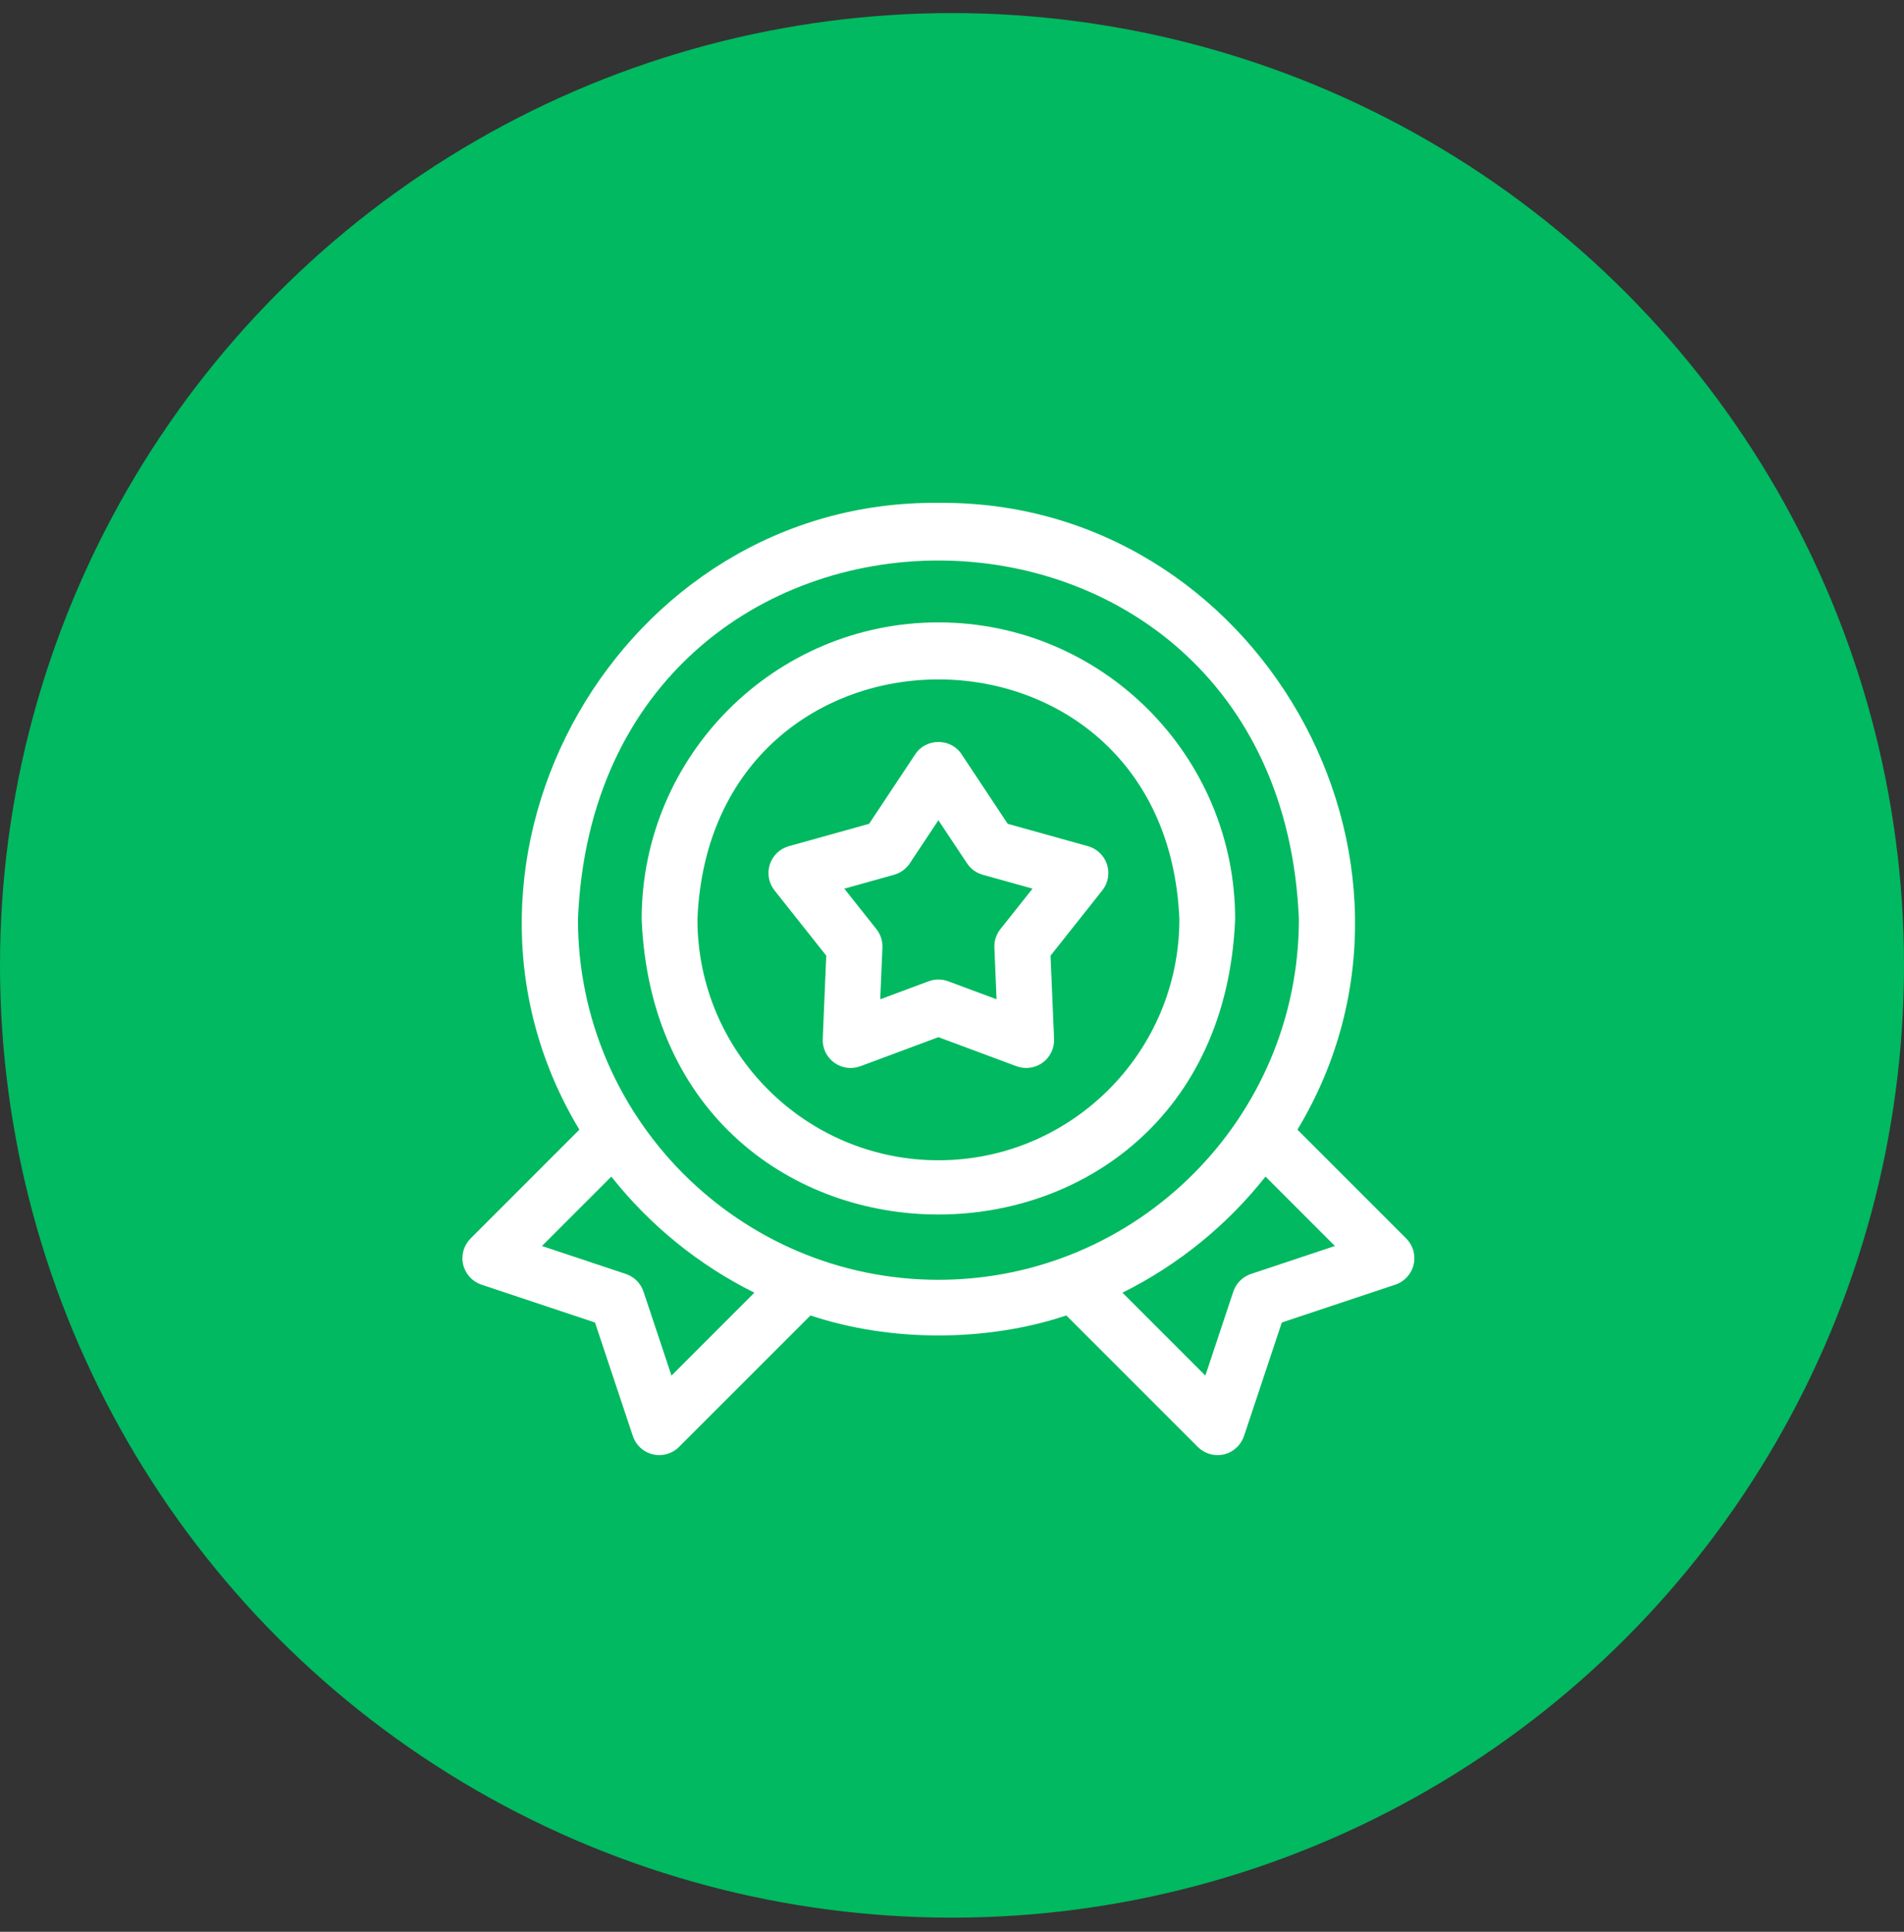 <svg width="70" height="71" viewBox="0 0 70 71" fill="none" xmlns="http://www.w3.org/2000/svg">
<rect x="0" y="0" width="70" height="71" fill="#333333" stroke="none"/>
<circle cx="35" cy="35.481" r="35" fill="#00B960"/>
<g clip-path="url(#clip0)">
<path d="M39.998 31.1L37.048 30.278L35.355 27.726C34.963 27.119 34.037 27.119 33.646 27.726L31.952 30.278L29.002 31.1C28.671 31.192 28.408 31.444 28.302 31.771C28.196 32.098 28.261 32.456 28.474 32.725L30.377 35.124L30.248 38.184C30.233 38.527 30.392 38.855 30.67 39.057C30.948 39.259 31.308 39.308 31.63 39.188L34.5 38.12L37.37 39.188C37.692 39.308 38.053 39.259 38.331 39.057C38.609 38.855 38.767 38.527 38.753 38.184L38.623 35.124L40.526 32.725C40.74 32.456 40.804 32.098 40.698 31.771C40.592 31.444 40.329 31.192 39.998 31.1ZM36.779 34.149C36.626 34.342 36.548 34.583 36.558 34.83L36.638 36.727L34.858 36.065C34.627 35.979 34.373 35.979 34.142 36.065L32.362 36.727L32.442 34.83C32.453 34.583 32.374 34.342 32.221 34.149L31.041 32.661L32.87 32.151C33.108 32.084 33.313 31.935 33.449 31.73L34.5 30.147L35.551 31.73C35.687 31.935 35.893 32.084 36.13 32.151L37.96 32.661L36.779 34.149Z" fill="white"/>
<path d="M51.7 45.518L47.7 41.519C53.706 31.555 46.203 18.367 34.5 18.482C22.799 18.367 15.293 31.558 21.3 41.519L17.301 45.518C17.05 45.77 16.946 46.133 17.028 46.479C17.11 46.825 17.365 47.104 17.702 47.216L21.875 48.607L23.266 52.78C23.378 53.117 23.657 53.372 24.003 53.454C24.349 53.535 24.712 53.432 24.963 53.181L29.797 48.348C32.734 49.328 36.266 49.328 39.203 48.348L44.037 53.181C44.288 53.432 44.652 53.535 44.998 53.454C45.343 53.372 45.622 53.117 45.735 52.78L47.126 48.607L51.299 47.216C51.636 47.104 51.891 46.825 51.972 46.479C52.054 46.133 51.951 45.77 51.7 45.518ZM24.687 50.558L23.658 47.472C23.556 47.166 23.316 46.925 23.01 46.823L19.924 45.795L22.475 43.244C23.887 45.033 25.698 46.501 27.734 47.511L24.687 50.558ZM34.5 47.037C27.193 47.037 21.248 41.092 21.248 33.785C21.976 16.204 47.027 16.209 47.753 33.785C47.753 41.092 41.808 47.037 34.5 47.037ZM45.991 46.823C45.685 46.925 45.444 47.166 45.342 47.472L44.314 50.558L41.267 47.511C43.302 46.501 45.113 45.033 46.526 43.244L49.077 45.795L45.991 46.823Z" fill="white"/>
<path d="M34.5 22.875C28.484 22.875 23.59 27.769 23.59 33.785C24.189 48.258 44.813 48.254 45.41 33.785C45.41 27.769 40.516 22.875 34.5 22.875ZM34.5 42.644C29.615 42.644 25.641 38.67 25.641 33.785C26.128 22.032 42.874 22.035 43.359 33.785C43.359 38.67 39.385 42.644 34.5 42.644Z" fill="white"/>
</g>
<defs>
<clipPath id="clip0">
<rect width="35" height="35" fill="white" transform="translate(17 18.481)"/>
</clipPath>
</defs>
</svg>
